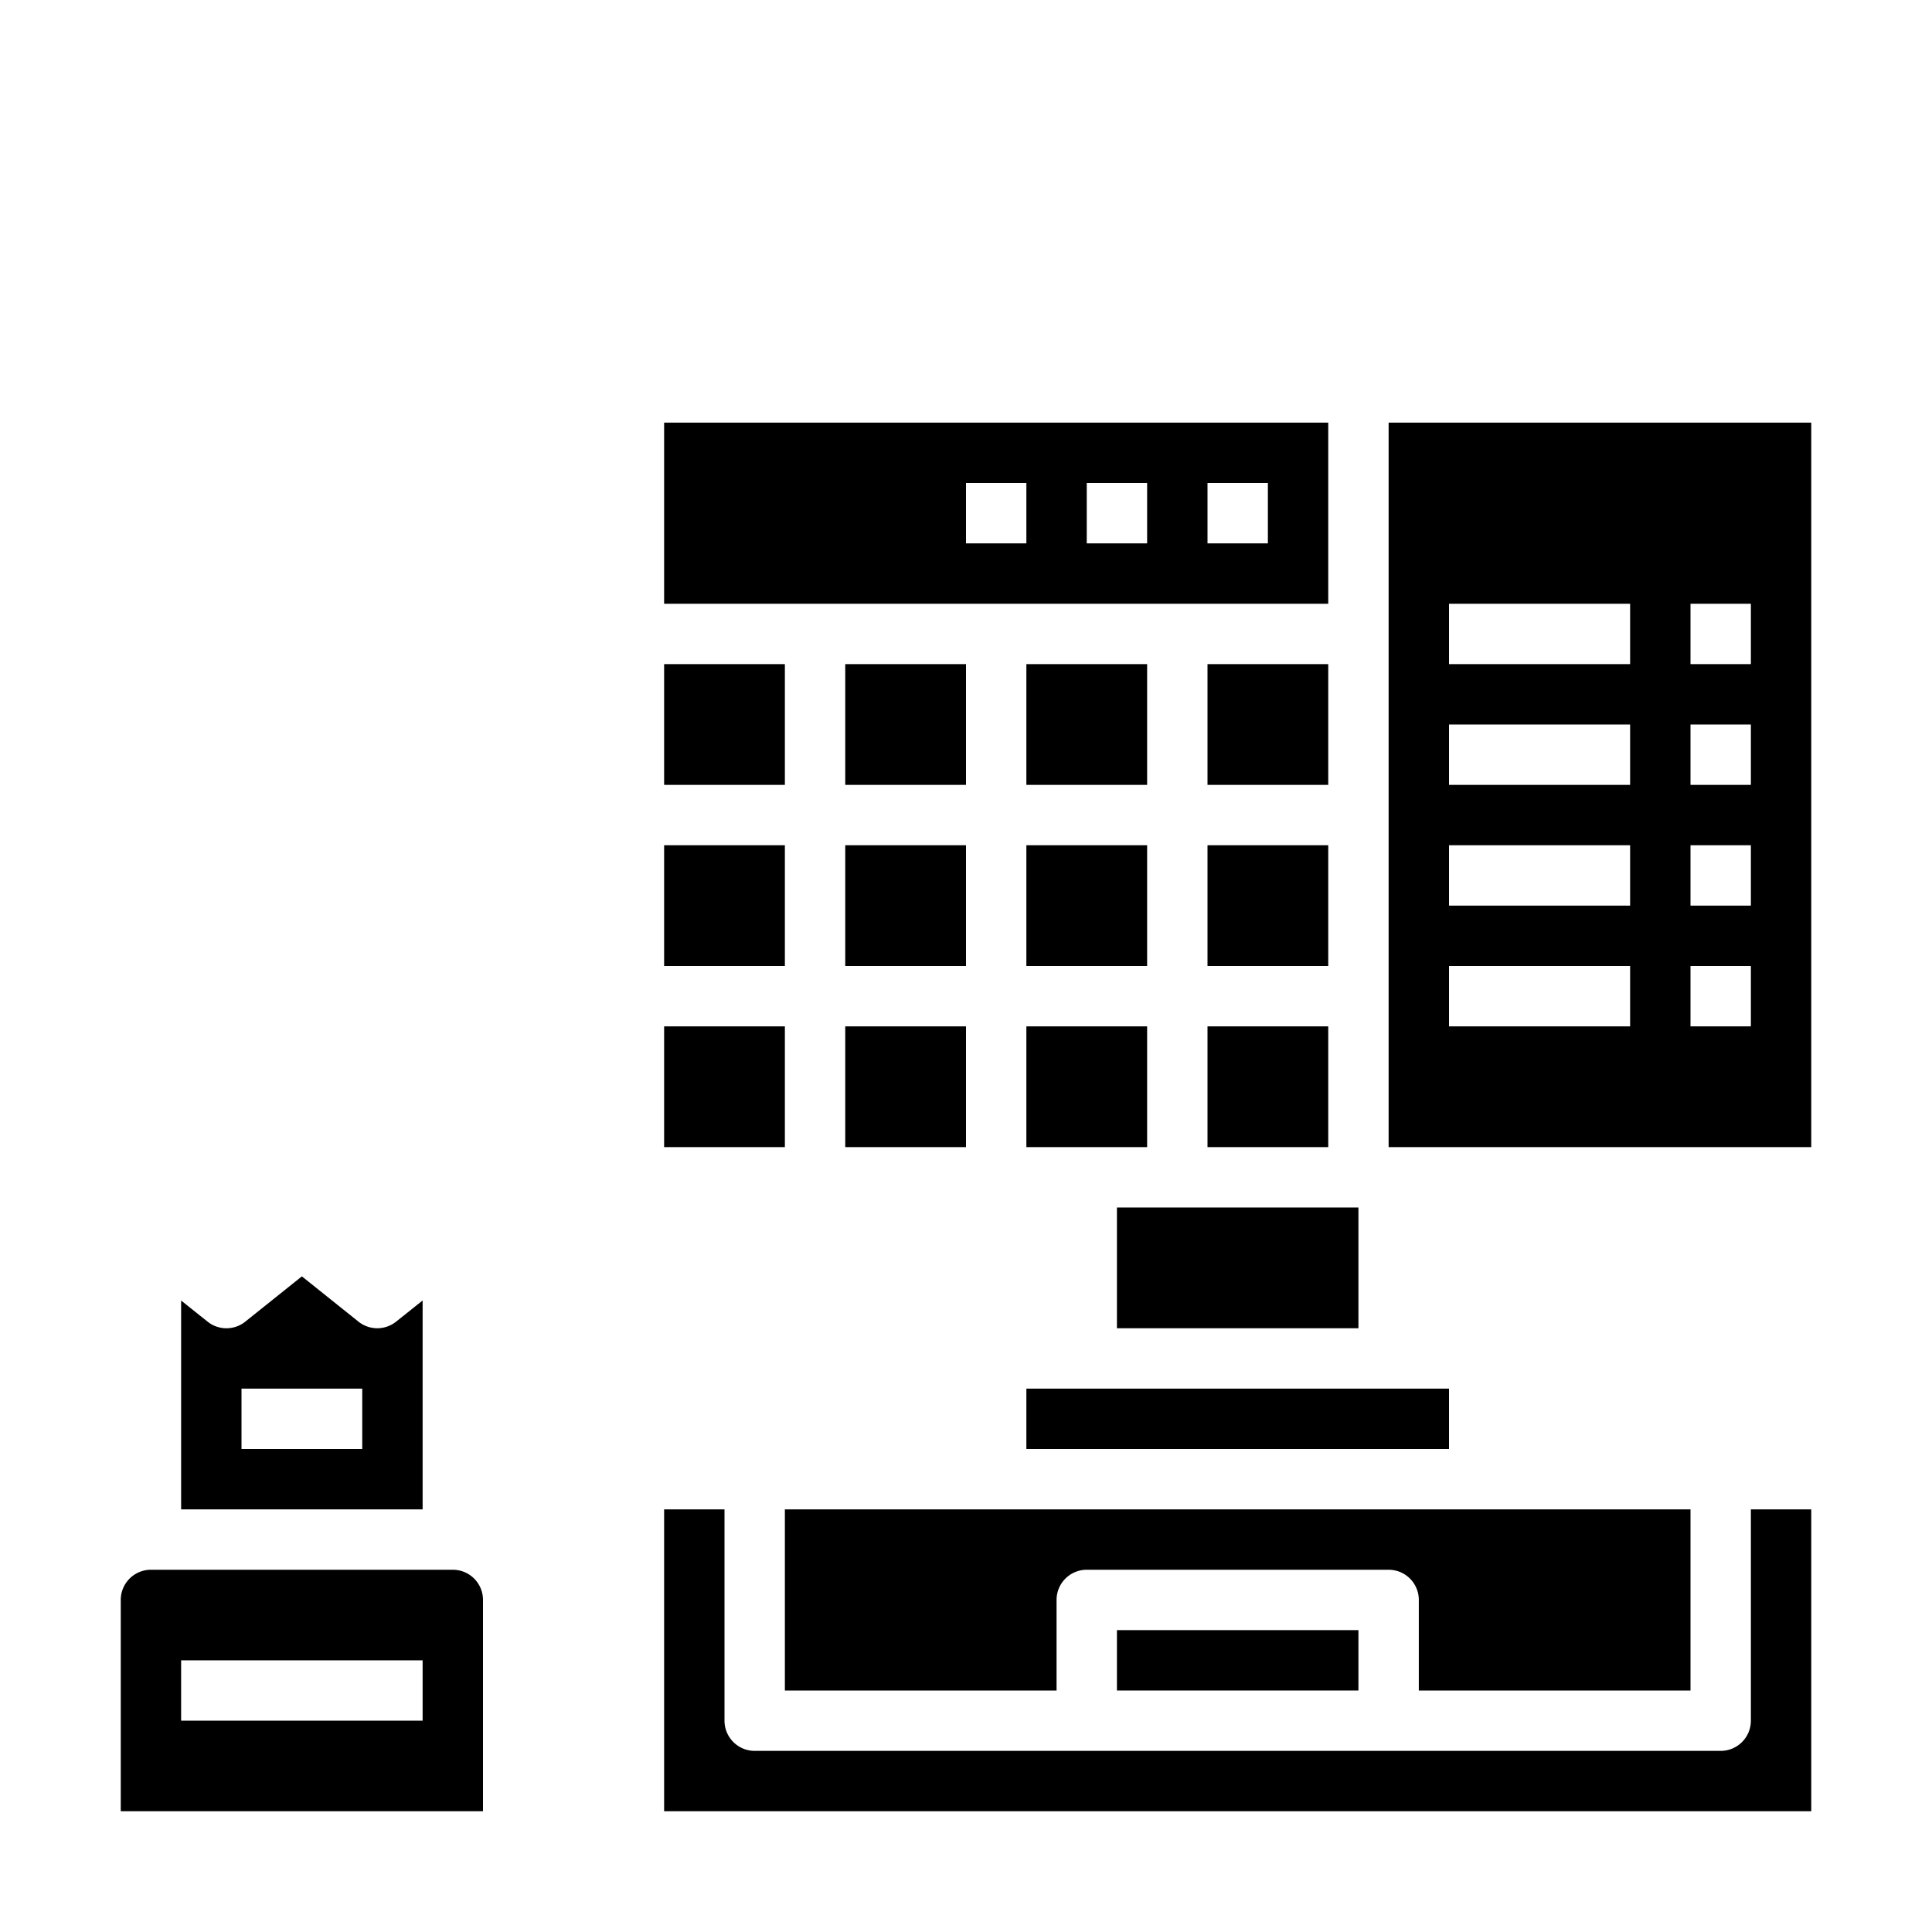 <svg xmlns="http://www.w3.org/2000/svg" viewBox="0 0 64 64" x="0px" y="0px"><g data-name="Point Of Sale"><rect x="34" y="22" width="4" height="4"></rect><rect x="37" y="40" width="8" height="4"></rect><rect x="34" y="28" width="4" height="4"></rect><rect x="34" y="46" width="14" height="2"></rect><path d="M46,14V38H60V14Zm8,20H48V32h6Zm0-4H48V28h6Zm0-4H48V24h6Zm0-4H48V20h6Zm4,12H56V32h2Zm0-4H56V28h2Zm0-4H56V24h2Zm0-4H56V20h2Z"></path><rect x="28" y="22" width="4" height="4"></rect><rect x="28" y="28" width="4" height="4"></rect><rect x="37" y="54" width="8" height="2"></rect><path d="M56,56V50H26v6h9V53a1,1,0,0,1,1-1H46a1,1,0,0,1,1,1v3Z"></path><rect x="28" y="34" width="4" height="4"></rect><rect x="34" y="34" width="4" height="4"></rect><rect x="22" y="28" width="4" height="4"></rect><rect x="22" y="22" width="4" height="4"></rect><rect x="22" y="34" width="4" height="4"></rect><path d="M60,50H58v7a1,1,0,0,1-1,1H25a1,1,0,0,1-1-1V50H22V60H60Z"></path><path d="M22,20H44V14H22Zm18-4h2v2H40Zm-4,0h2v2H36Zm-4,0h2v2H32Z"></path><rect x="40" y="28" width="4" height="4"></rect><rect x="40" y="22" width="4" height="4"></rect><rect x="40" y="34" width="4" height="4"></rect><path d="M4,53v7H16V53a1,1,0,0,0-1-1H5A1,1,0,0,0,4,53Zm2,2h8v2H6Z"></path><path d="M13.122,43.781a1,1,0,0,1-1.248,0L10,42.281l-1.874,1.5a1,1,0,0,1-1.25,0L6,43.082V50h8V43.08ZM12,48H8V46h4Z"></path></g></svg>